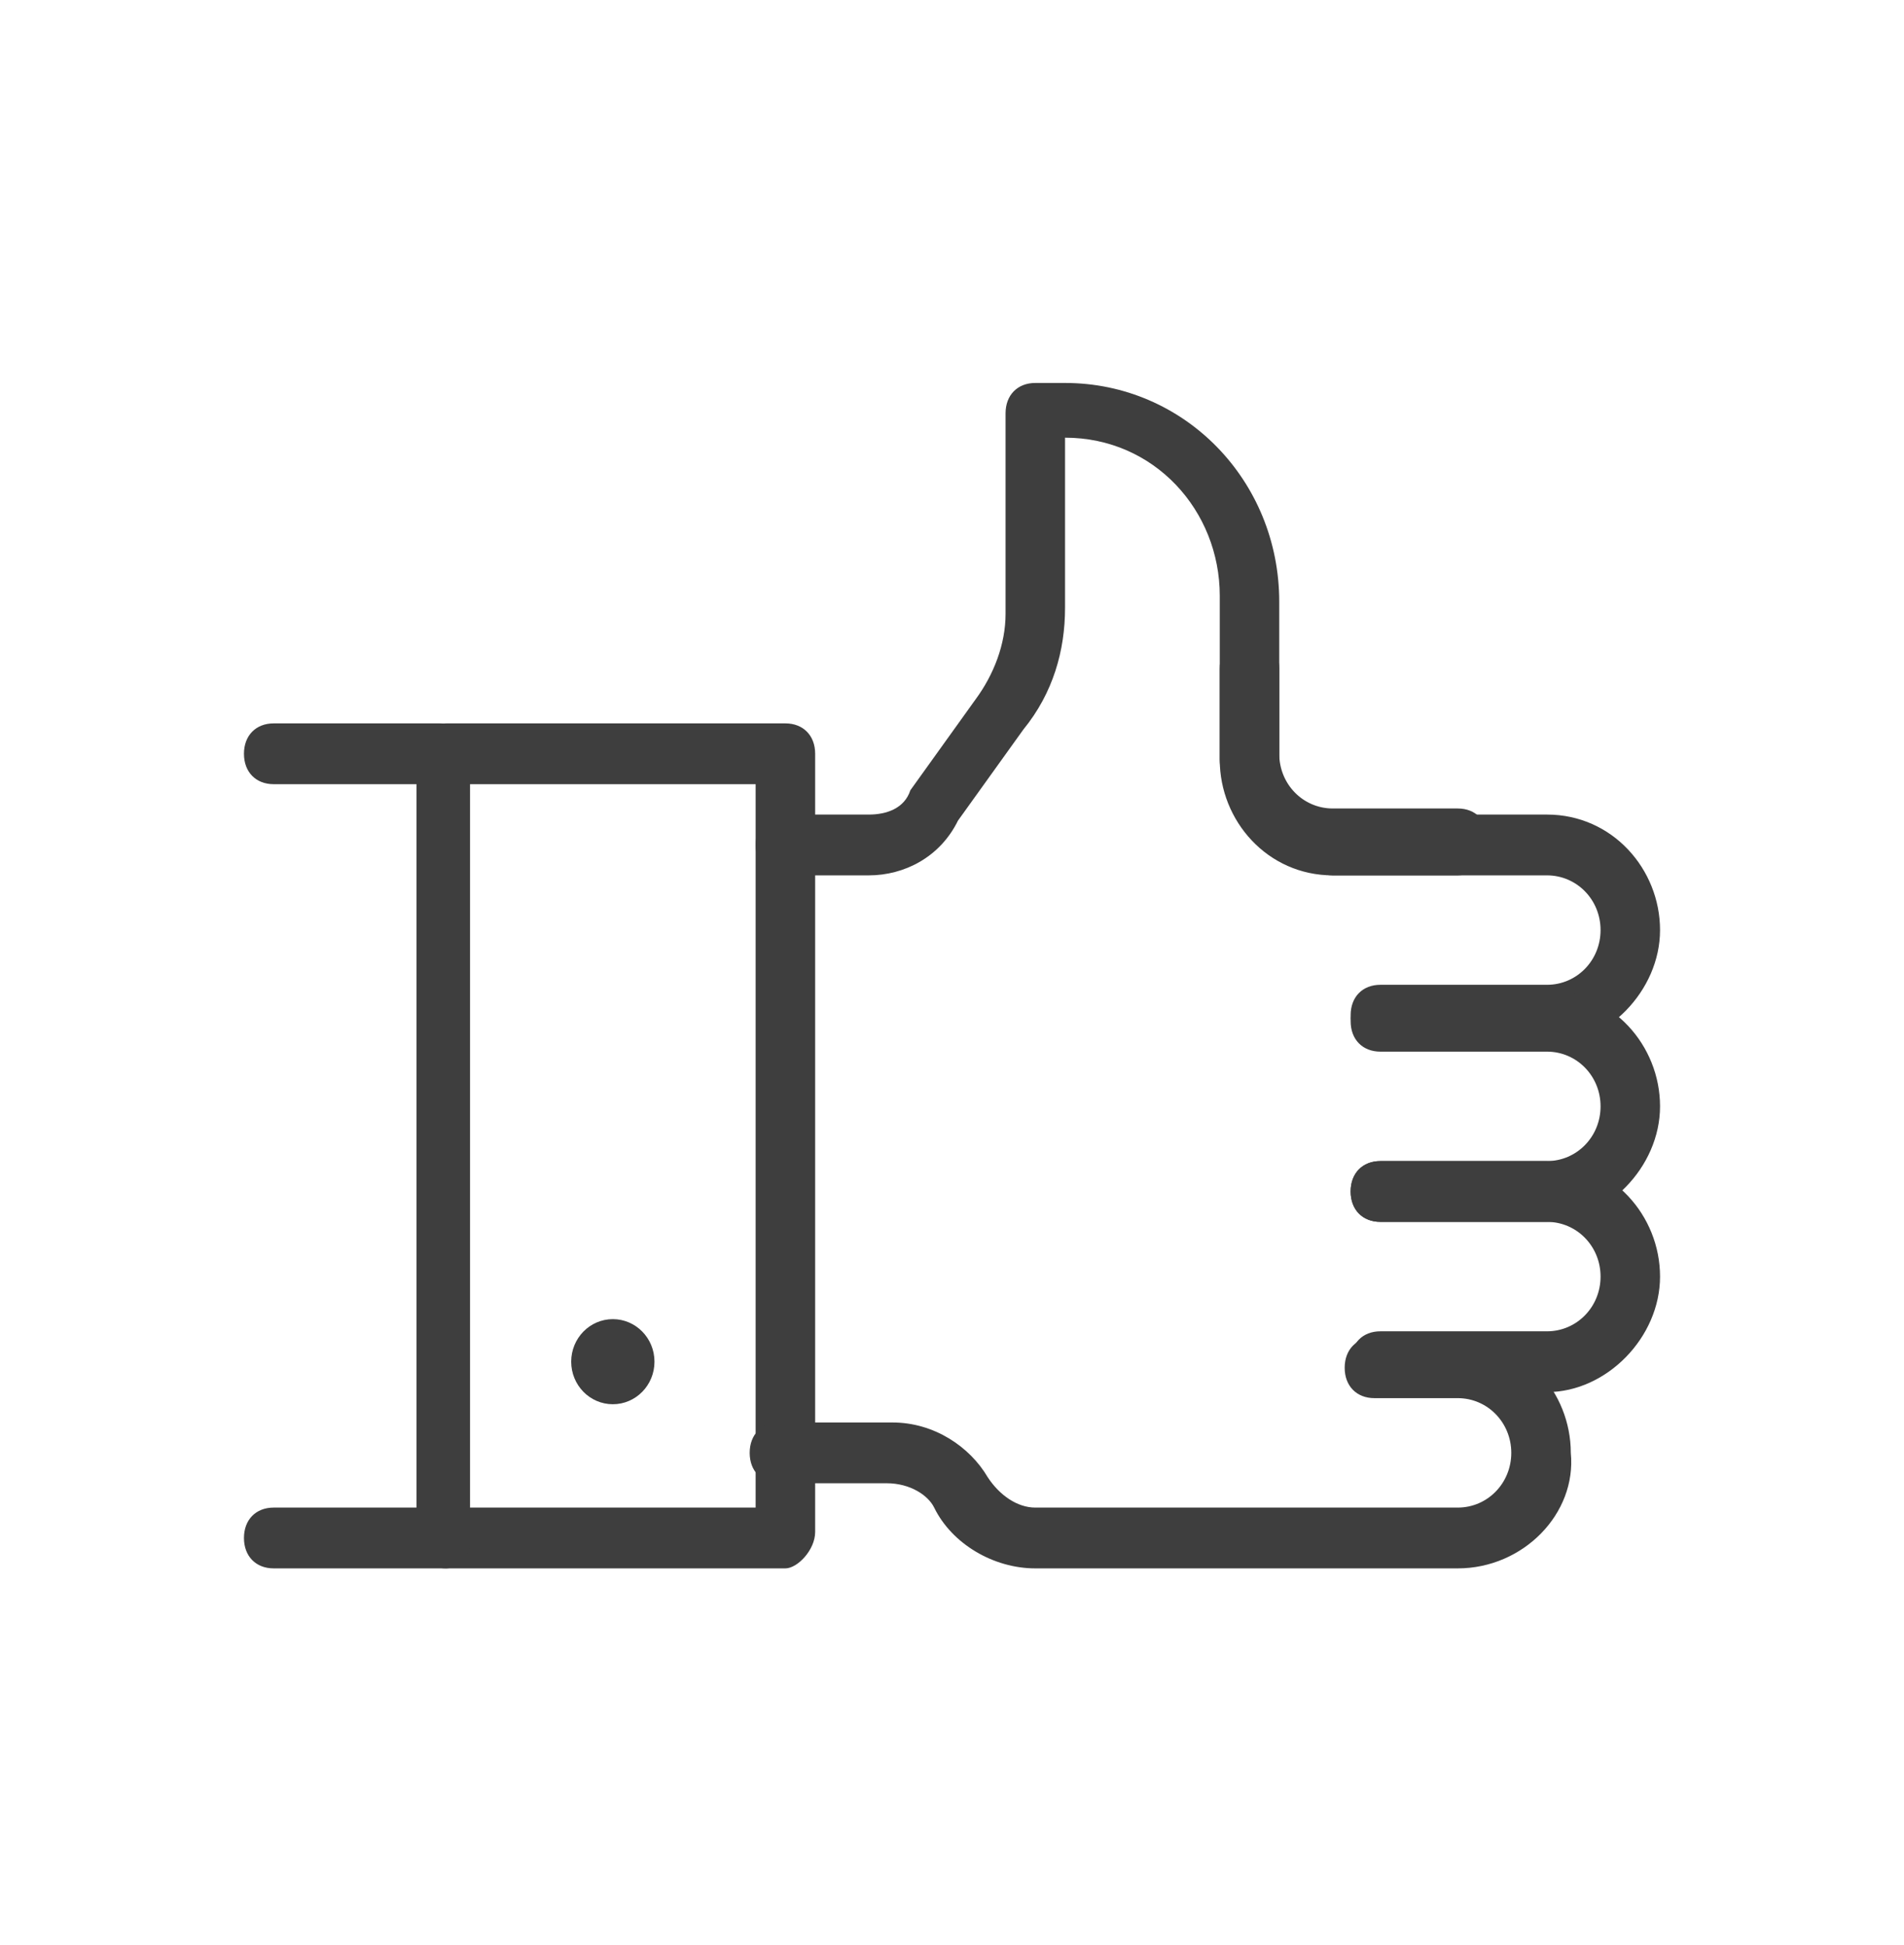<svg width="46" height="47" viewBox="0 0 46 47" fill="none" xmlns="http://www.w3.org/2000/svg">
<path d="M18.975 37.894H10.781C10.35 37.894 10.062 37.6 10.062 37.159C10.062 36.719 10.35 36.425 10.781 36.425H18.256V18.947H10.781C10.35 18.947 10.062 18.653 10.062 18.212C10.062 17.772 10.35 17.478 10.781 17.478H18.975C19.406 17.478 19.694 17.772 19.694 18.212V37.012C19.694 37.453 19.262 37.894 18.975 37.894Z" fill="#3E3E3E"/>
<path d="M10.781 37.894H6.612C6.181 37.894 5.894 37.6 5.894 37.159C5.894 36.719 6.181 36.425 6.612 36.425H10.062V18.947H6.612C6.181 18.947 5.894 18.653 5.894 18.212C5.894 17.772 6.181 17.478 6.612 17.478H10.637C11.069 17.478 11.356 17.772 11.356 18.212V37.012C11.5 37.453 11.069 37.894 10.781 37.894Z" fill="#3E3E3E"/>
<path d="M14.806 33.928C15.362 33.928 15.812 33.468 15.812 32.9C15.812 32.332 15.362 31.872 14.806 31.872C14.25 31.872 13.8 32.332 13.8 32.9C13.8 33.468 14.25 33.928 14.806 33.928Z" fill="#3E3E3E"/>
<path d="M37.375 25.262H33.35C32.919 25.262 32.631 24.969 32.631 24.528C32.631 24.087 32.919 23.794 33.35 23.794H37.375C38.094 23.794 38.669 23.206 38.669 22.472C38.669 21.737 38.094 21.15 37.375 21.15H32.2C31.769 21.15 31.481 20.856 31.481 20.416C31.481 19.975 31.769 19.681 32.2 19.681H37.375C38.956 19.681 40.106 21.003 40.106 22.472C40.106 23.941 38.813 25.262 37.375 25.262Z" fill="#3E3E3E"/>
<path d="M37.375 29.522H33.35C32.919 29.522 32.631 29.228 32.631 28.787C32.631 28.347 32.919 28.053 33.35 28.053H37.375C38.094 28.053 38.669 27.465 38.669 26.731C38.669 25.997 38.094 25.409 37.375 25.409H33.35C32.919 25.409 32.631 25.115 32.631 24.675C32.631 24.234 32.919 23.94 33.35 23.94H37.375C38.956 23.94 40.106 25.262 40.106 26.731C40.106 28.2 38.813 29.522 37.375 29.522Z" fill="#3E3E3E"/>
<path d="M37.375 33.635H33.35C32.919 33.635 32.631 33.341 32.631 32.9C32.631 32.459 32.919 32.166 33.35 32.166H37.375C38.094 32.166 38.669 31.578 38.669 30.844C38.669 30.11 38.094 29.522 37.375 29.522H33.35C32.919 29.522 32.631 29.228 32.631 28.788C32.631 28.347 32.919 28.053 33.35 28.053H37.375C38.956 28.053 40.106 29.375 40.106 30.844C40.106 32.313 38.813 33.635 37.375 33.635Z" fill="#3E3E3E"/>
<path d="M35.219 37.894H25.012C24.006 37.894 23 37.306 22.569 36.425C22.425 36.131 21.994 35.837 21.419 35.837H18.831C18.4 35.837 18.112 35.544 18.112 35.103C18.112 34.662 18.4 34.369 18.831 34.369H21.562C22.569 34.369 23.431 34.956 23.862 35.69C24.15 36.131 24.581 36.425 25.012 36.425H35.219C35.937 36.425 36.512 35.837 36.512 35.103C36.512 34.369 35.937 33.781 35.219 33.781H33.206C32.775 33.781 32.487 33.487 32.487 33.047C32.487 32.606 32.775 32.312 33.206 32.312H35.219C36.8 32.312 37.95 33.634 37.95 35.103C38.094 36.572 36.8 37.894 35.219 37.894ZM20.987 21.15H18.975C18.544 21.15 18.256 20.856 18.256 20.415C18.256 19.975 18.544 19.681 18.975 19.681H20.987C21.419 19.681 21.85 19.534 21.994 19.094L23.575 16.89C24.006 16.303 24.294 15.569 24.294 14.834V9.987C24.294 9.547 24.581 9.253 25.012 9.253H25.731C28.606 9.253 30.906 11.603 30.906 14.54V18.359C30.906 18.8 30.619 19.094 30.187 19.094C29.756 19.094 29.469 18.8 29.469 18.359V14.394C29.469 12.337 27.887 10.575 25.731 10.575V14.687C25.731 15.715 25.444 16.744 24.725 17.625L23.144 19.828C22.712 20.709 21.85 21.15 20.987 21.15Z" fill="#3E3E3E"/>
<path d="M35.219 21.15H32.2C30.619 21.15 29.469 19.828 29.469 18.359V16.156C29.469 15.716 29.756 15.422 30.188 15.422C30.619 15.422 30.906 15.716 30.906 16.156V18.212C30.906 18.947 31.481 19.534 32.2 19.534H35.219C35.65 19.534 35.938 19.828 35.938 20.269C35.938 20.709 35.65 21.15 35.219 21.15Z" fill="#3E3E3E"/>
</svg>
